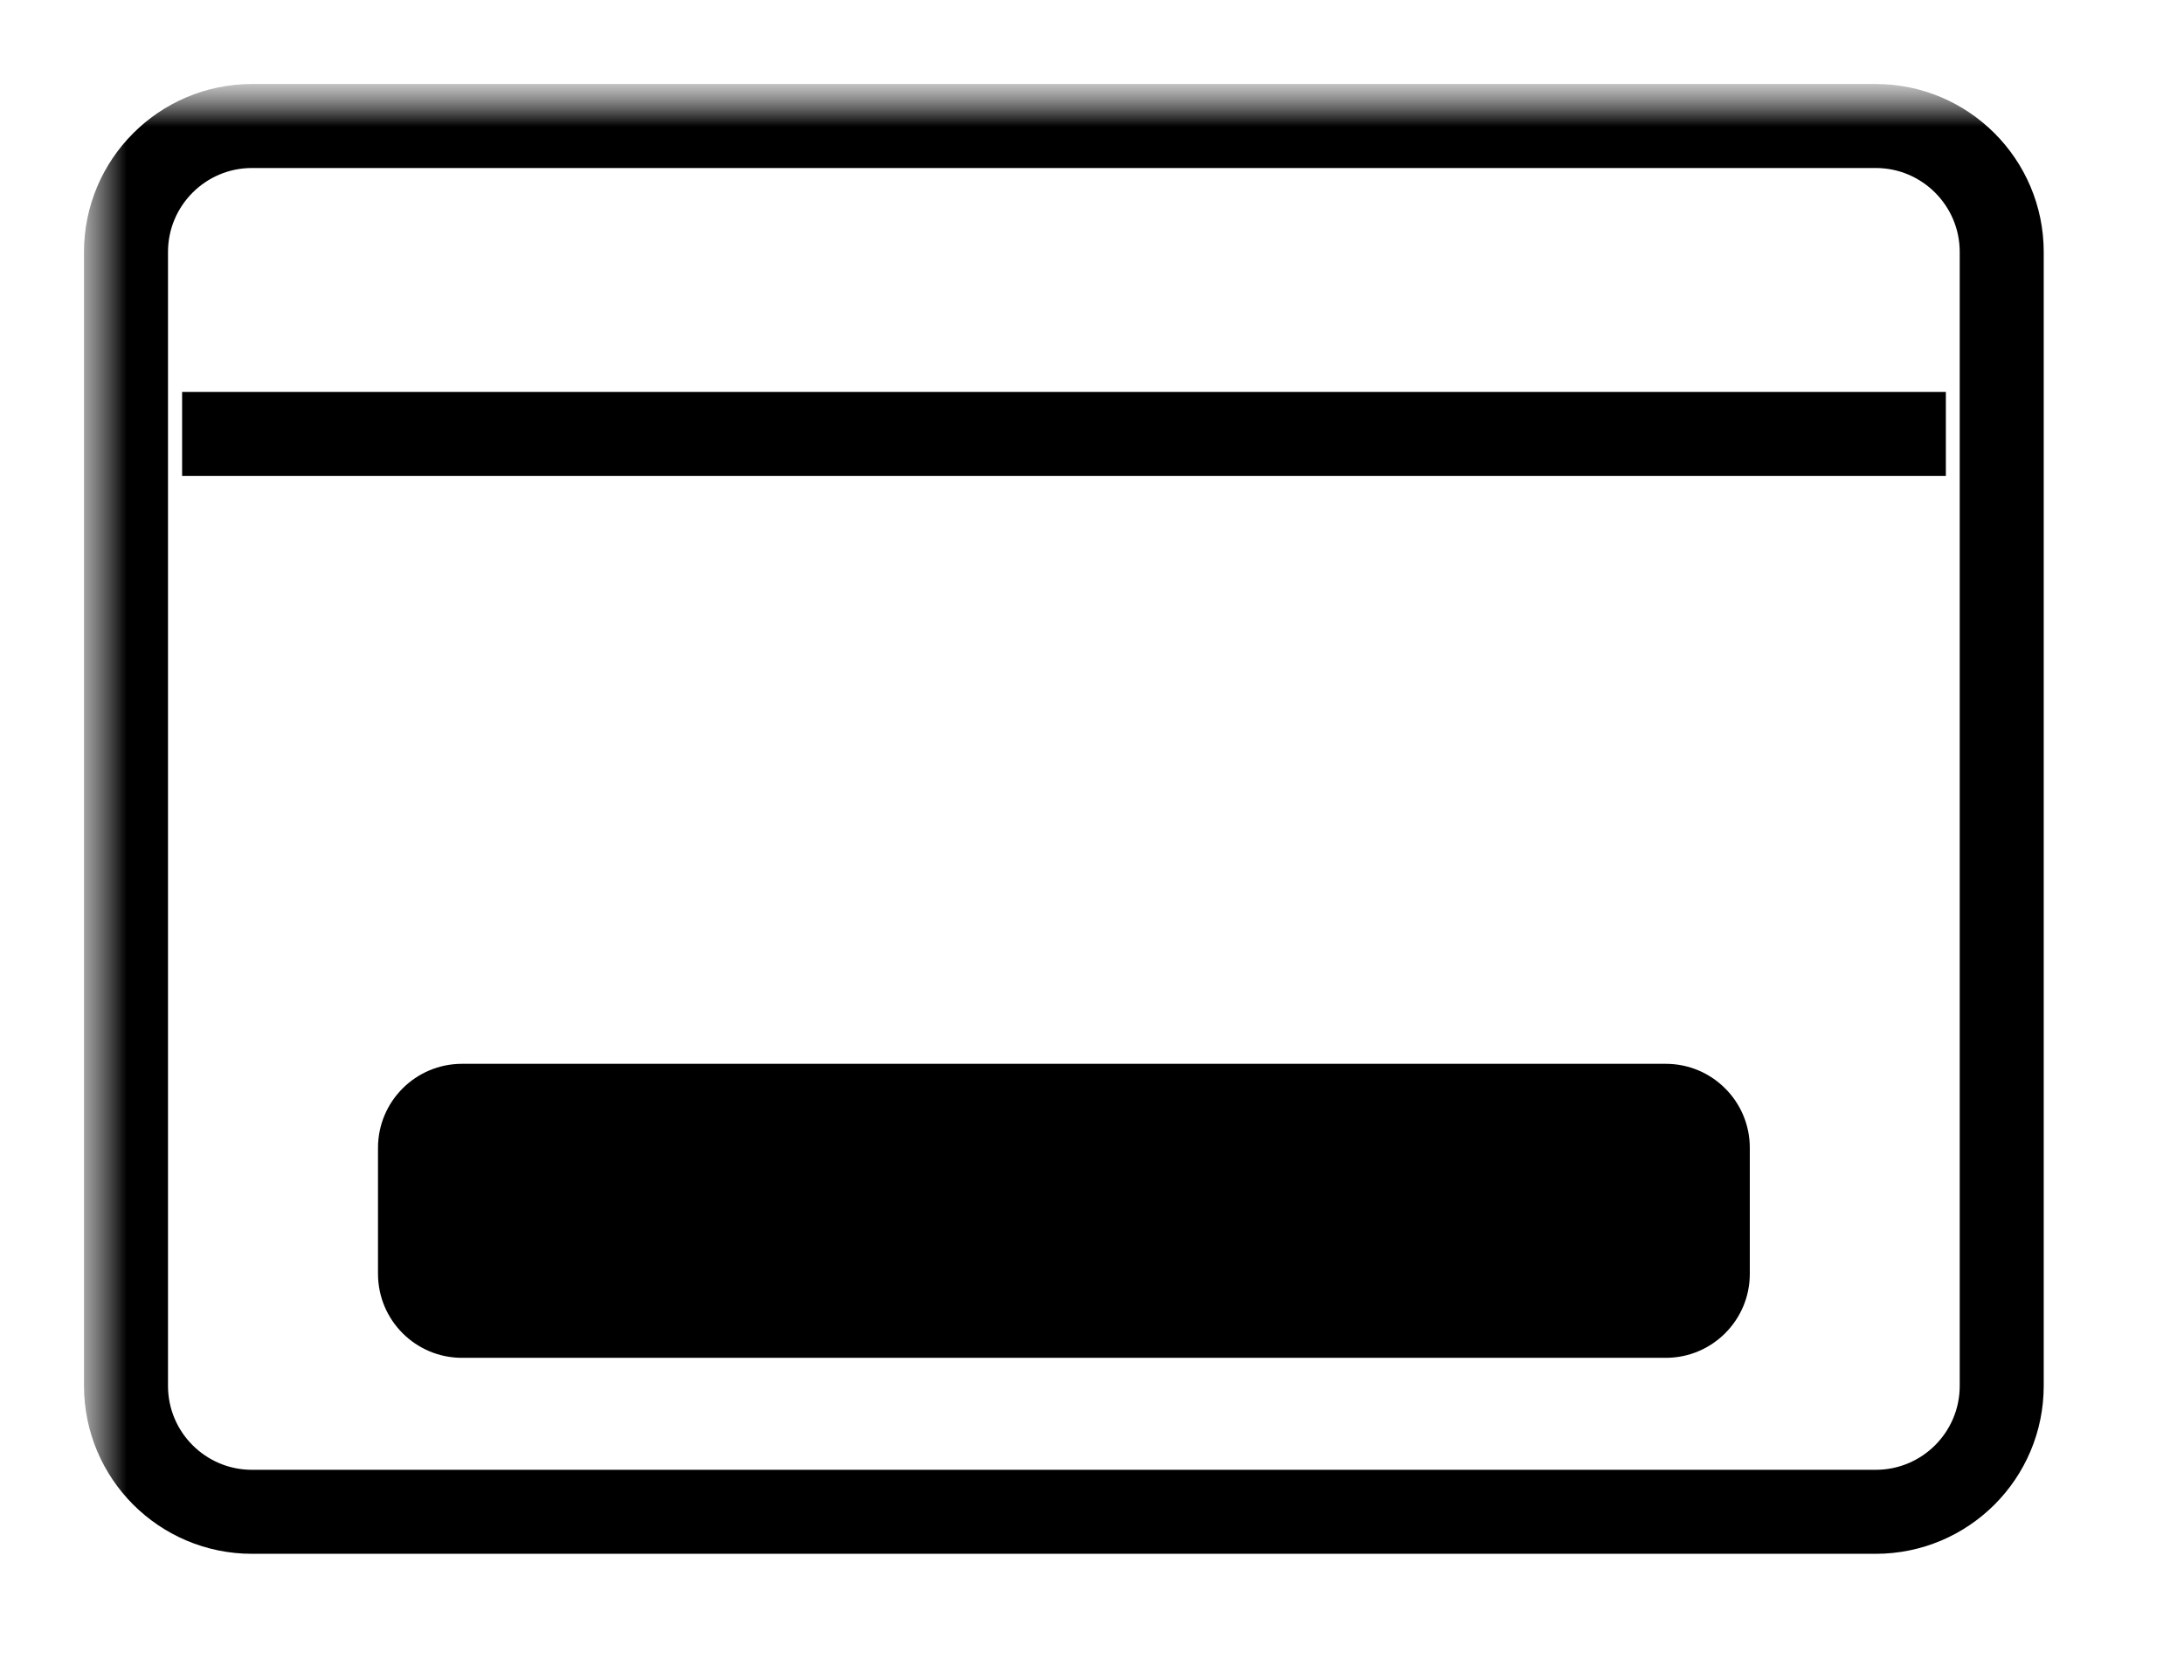 <svg width="26" height="20" viewBox="0 0 26 20" fill="none" xmlns="http://www.w3.org/2000/svg">
<mask id="mask0_872_137" style="mask-type:luminance" maskUnits="userSpaceOnUse" x="0" y="1" width="26" height="18">
<path d="M25.5 1H0.5V19H25.5V1Z" fill="white"/>
</mask>
<g mask="url(#mask0_872_137)">
<mask id="mask1_872_137" style="mask-type:luminance" maskUnits="userSpaceOnUse" x="1" y="1" width="24" height="18">
<path d="M25 1H1V19H25V1Z" fill="white"/>
</mask>
<g mask="url(#mask1_872_137)">
<path d="M22.33 1.5H3C2.172 1.5 1.5 2.172 1.5 3V16.497C1.5 17.326 2.172 17.997 3 17.997H22.33C23.158 17.997 23.83 17.326 23.83 16.497V3C23.83 2.172 23.158 1.5 22.33 1.5Z" stroke="black"/>
<path d="M2.168 5.166H23.165" stroke="black"/>
<path d="M19.831 12.664H5.5C4.948 12.664 4.5 13.112 4.5 13.664V15.164C4.5 15.716 4.948 16.164 5.5 16.164H19.831C20.383 16.164 20.831 15.716 20.831 15.164V13.664C20.831 13.112 20.383 12.664 19.831 12.664Z" fill="black"/>
</g>
</g>
</svg>
